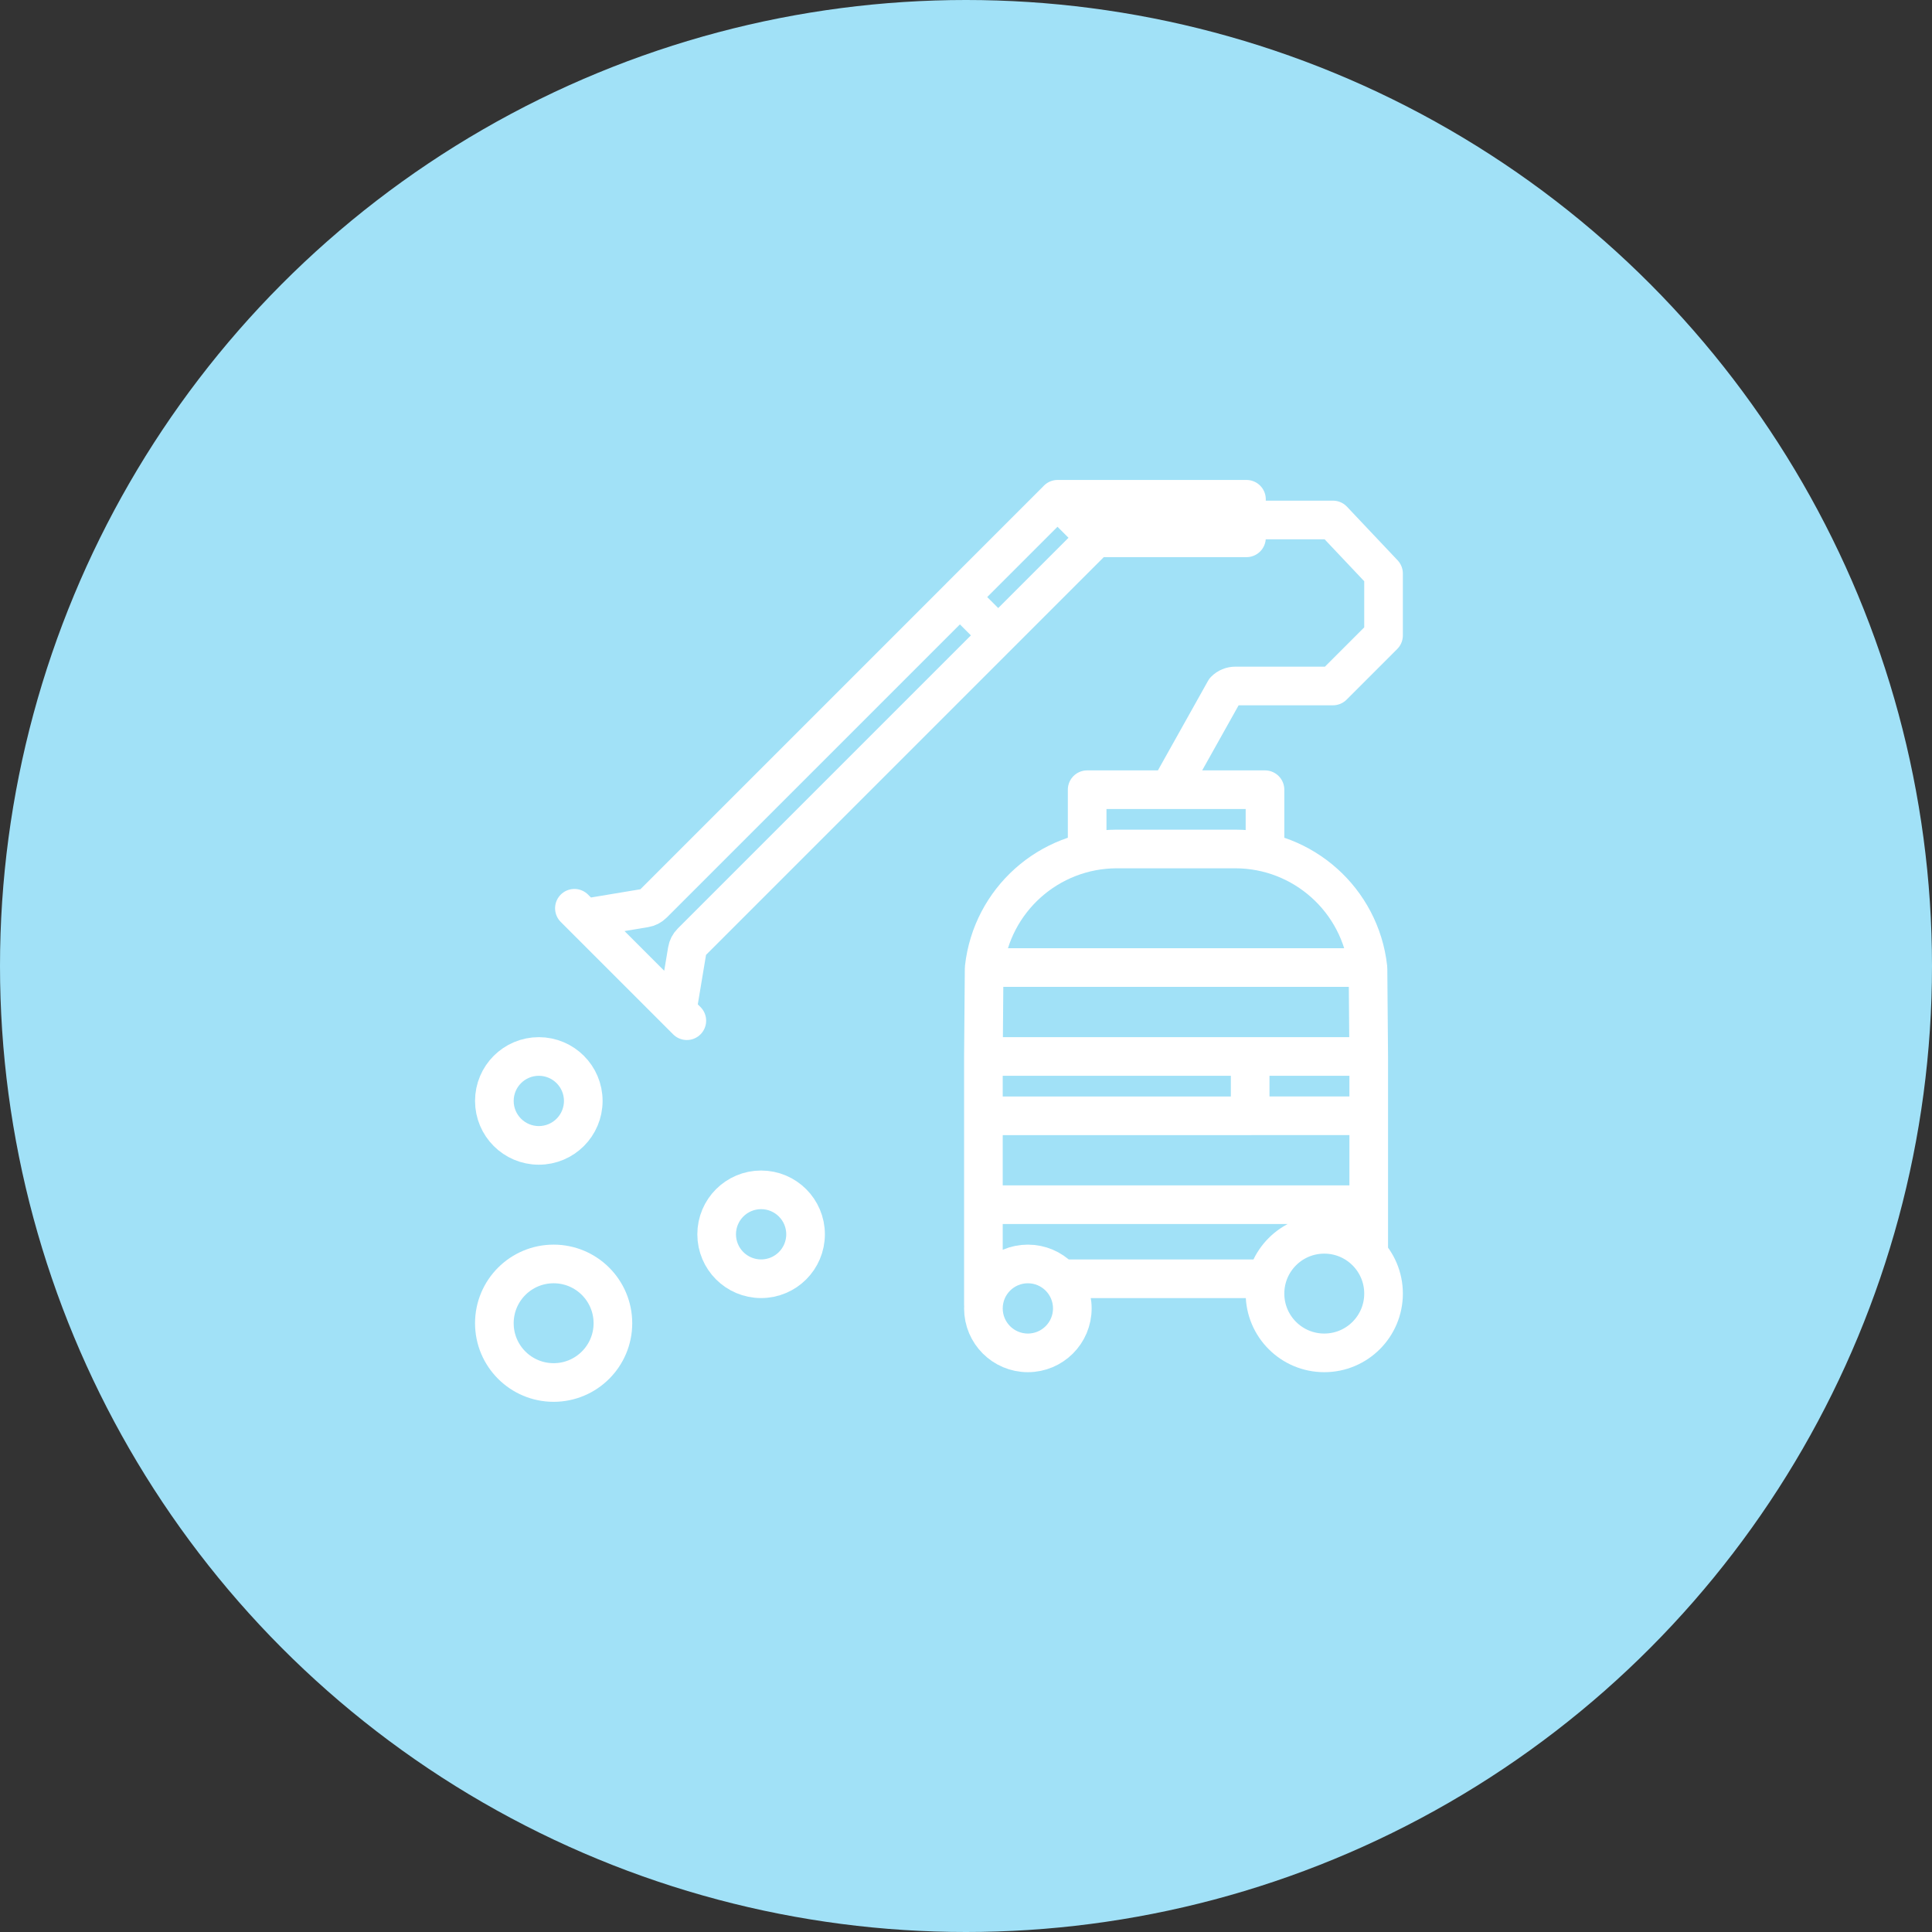 <?xml version="1.0" encoding="utf-8"?>
<!-- Generator: Adobe Illustrator 22.0.1, SVG Export Plug-In . SVG Version: 6.00 Build 0)  -->
<svg version="1.1" id="Слой_1" xmlns="http://www.w3.org/2000/svg" xmlns:xlink="http://www.w3.org/1999/xlink" x="0px" y="0px"
	 viewBox="0 0 100 100" style="enable-background:new 0 0 100 100;" xml:space="preserve">
<rect x="0" y="0" width="100" height="100" fill="#333333" stroke="none"/>
<circle style="fill:#A1E1F7;" cx="50" cy="50" r="50"/>
<g>
	<path style="fill:none;stroke:#FFFFFF;stroke-width:2;stroke-linecap:round;stroke-linejoin:round;stroke-miterlimit:10;" d="
		M64.55,26.914h4.443l2.619,2.773v3.2l-2.619,2.619h-5.052c-0.203,0-0.399,0.081-0.542,0.225l-2.88,5.145 M29.731,47.012
		l5.819,5.819 M51.668,32.887L35.784,48.771c-0.113,0.113-0.188,0.259-0.214,0.417l-0.522,3.132 M30.252,47.524l3.133-0.522
		c0.157-0.026,0.303-0.101,0.416-0.214l15.884-15.884 M51.668,32.887l-1.984-1.984l5.052-5.052l1.984,1.984L51.668,32.887z
		 M54.742,25.842h9.775v1.996h-7.856 M50.901,54.726l0.038-4.573 M70.807,50.153l0.038,4.573 M50.901,67.521v-9.77 M70.845,57.669
		V64.9 M64.709,57.756H50.901v-3.073h13.807V57.756z M64.343,54.683h6.502v3.068h-6.502 M53.202,70.024
		c-1.271,0-2.301-1.03-2.301-2.301s1.03-2.301,2.301-2.301s2.301,1.03,2.301,2.301S54.473,70.024,53.202,70.024L53.202,70.024z
		 M50.93,62.354h19.886 M65.549,66.189H54.943 M68.544,70.024c-1.695,0-3.068-1.374-3.068-3.068c0-1.695,1.374-3.068,3.068-3.068
		c1.695,0,3.068,1.374,3.068,3.068C71.612,68.651,70.239,70.024,68.544,70.024z M70.803,50.08h-19.86
		c0.395-3.492,3.347-6.132,6.862-6.137h6.137C67.456,43.948,70.408,46.588,70.803,50.08z M56.271,44.095v-3.22h9.205v3.22"/>
	<path style="fill:none;stroke:#FFFFFF;stroke-width:2;stroke-linecap:round;stroke-linejoin:round;stroke-miterlimit:10;" d="
		M30.19,56.984c0-1.271-1.03-2.301-2.301-2.301c-1.271,0-2.301,1.03-2.301,2.301s1.03,2.301,2.301,2.301
		C29.16,59.285,30.19,58.255,30.19,56.984z"/>
	<path style="fill:none;stroke:#FFFFFF;stroke-width:2;stroke-linecap:round;stroke-linejoin:round;stroke-miterlimit:10;" d="
		M28.656,65.422c-1.695,0-3.068,1.374-3.068,3.068c0,1.695,1.374,3.068,3.068,3.068s3.068-1.374,3.068-3.068
		C31.724,66.796,30.351,65.422,28.656,65.422z"/>
	<path style="fill:none;stroke:#FFFFFF;stroke-width:2;stroke-linecap:round;stroke-linejoin:round;stroke-miterlimit:10;" d="
		M39.395,61.586c-1.271,0-2.301,1.03-2.301,2.301s1.03,2.301,2.301,2.301c1.271,0,2.301-1.03,2.301-2.301
		S40.666,61.586,39.395,61.586z"/>
</g>
</svg>
